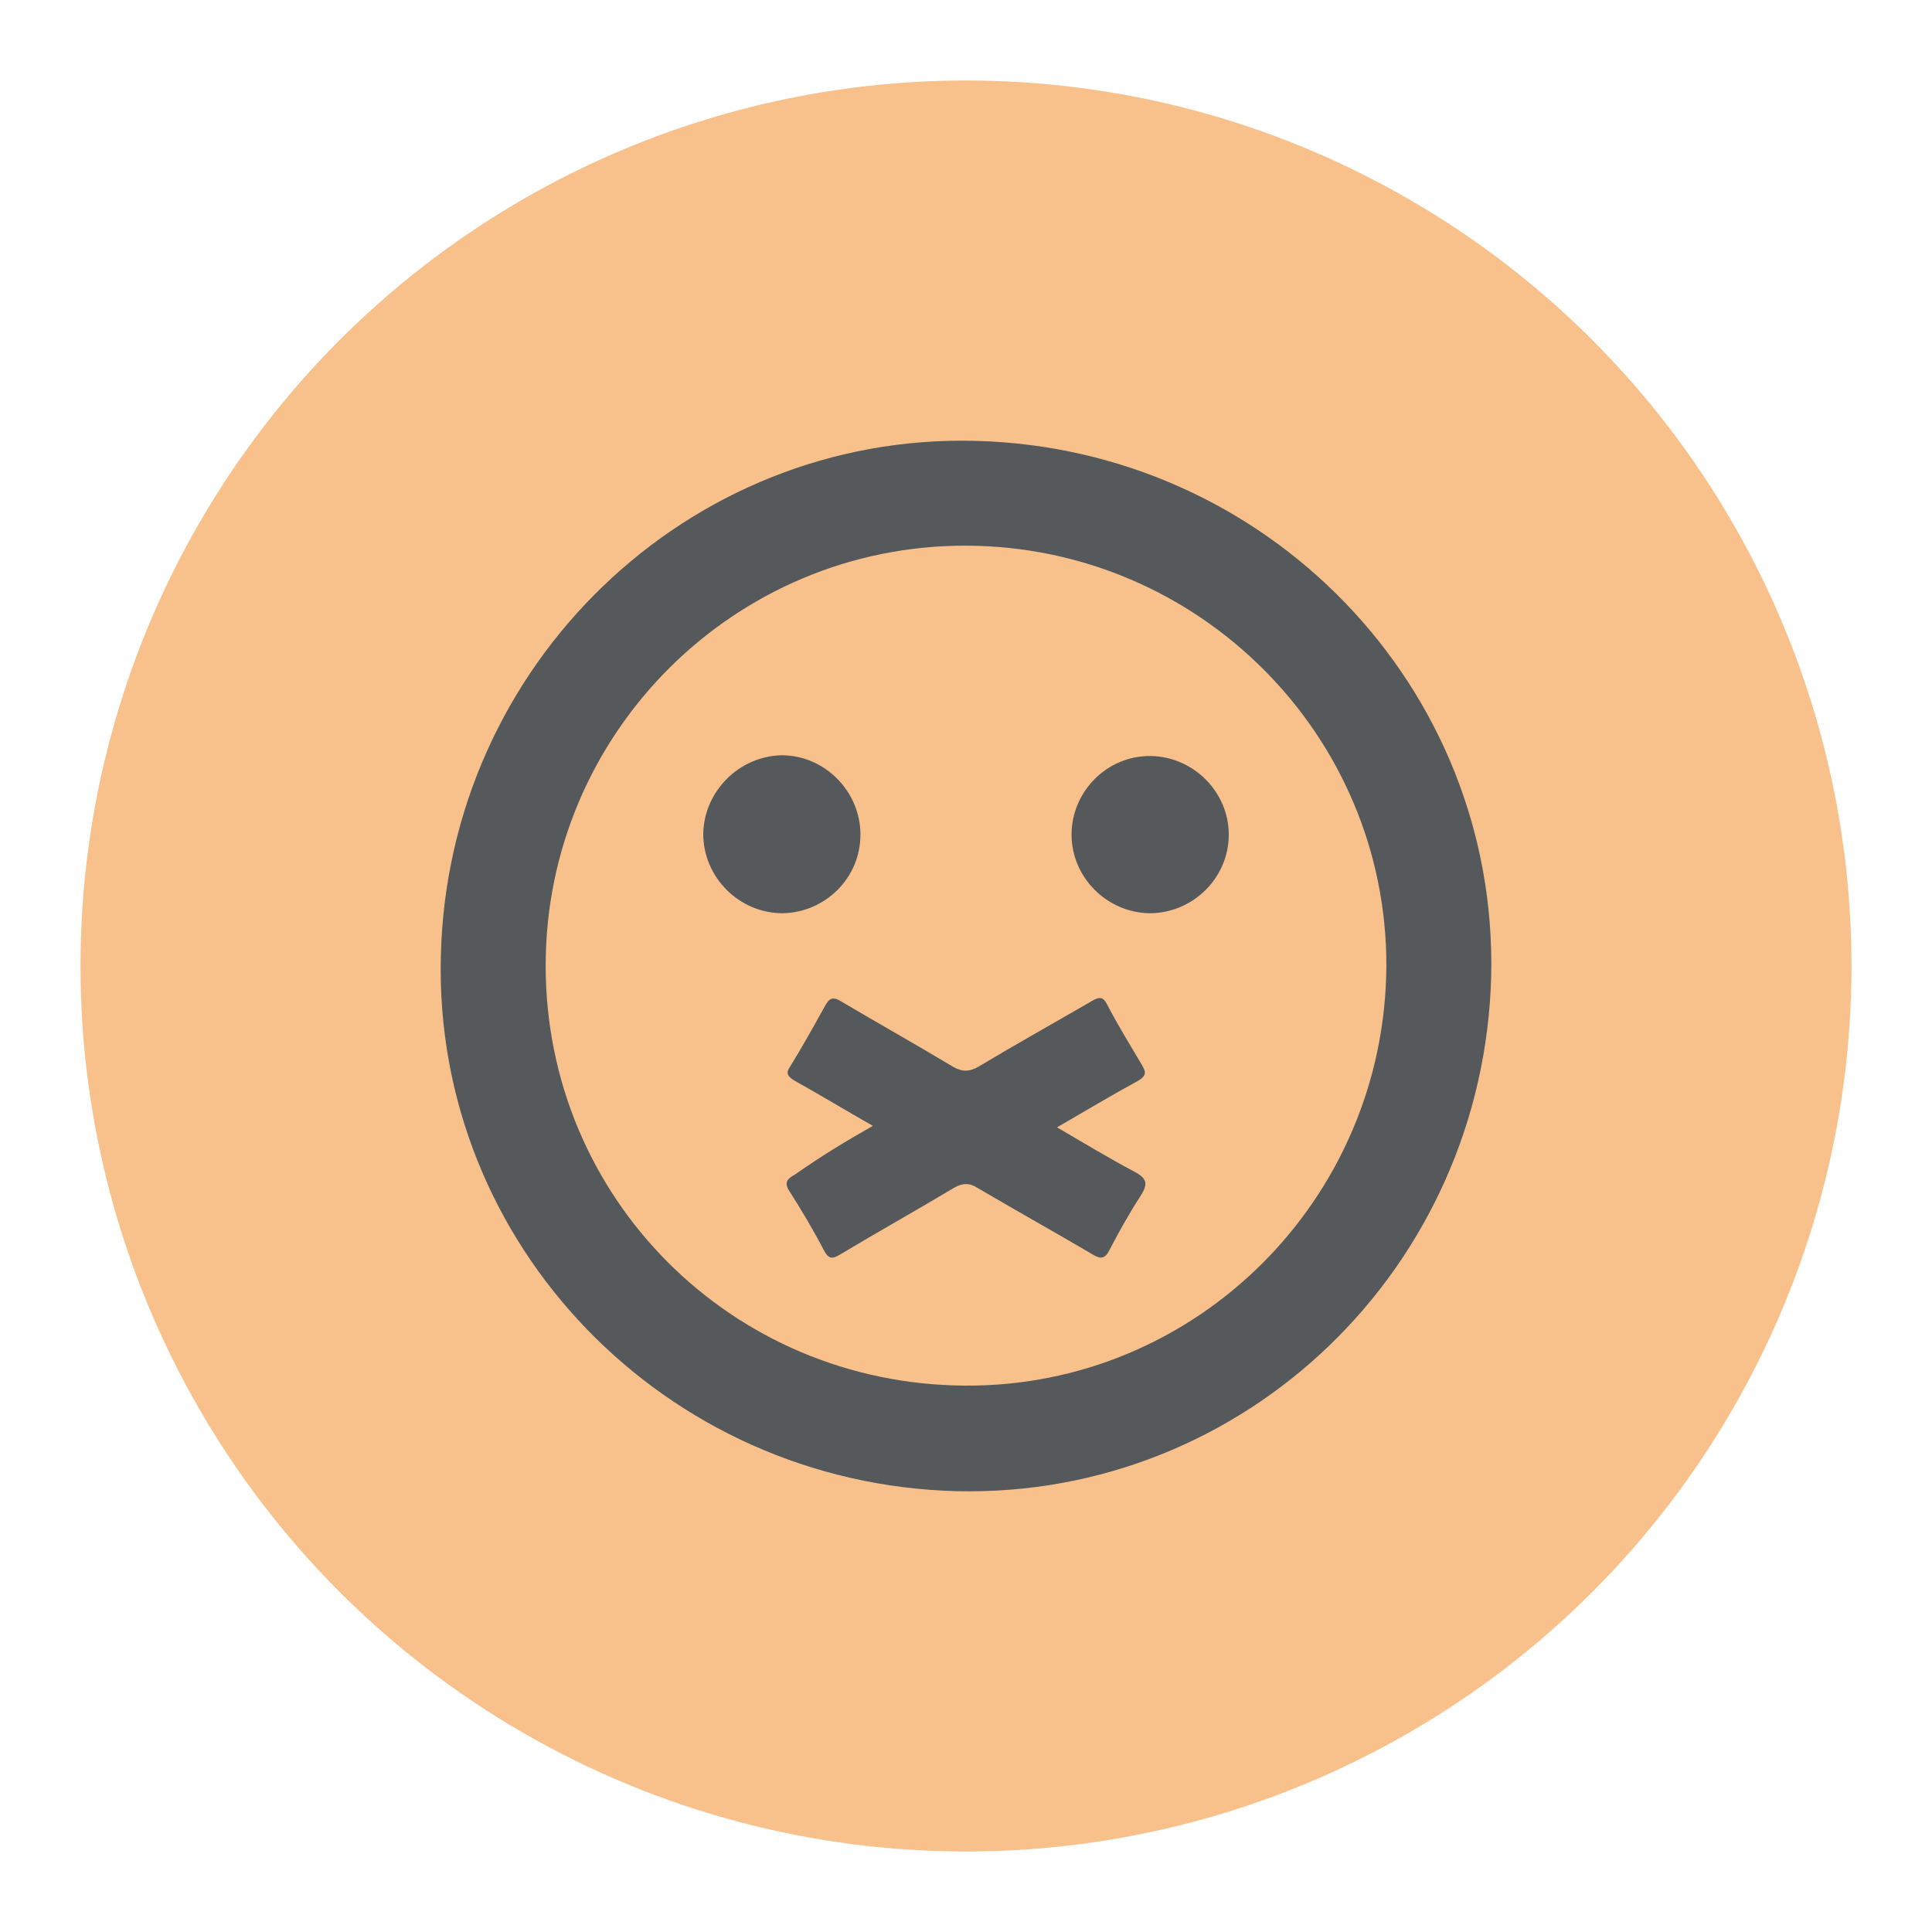 <?xml version="1.0" encoding="UTF-8" standalone="no"?>
<svg
   xmlns:dc="http://purl.org/dc/elements/1.1/"
   xmlns:cc="http://creativecommons.org/ns#"
   xmlns:rdf="http://www.w3.org/1999/02/22-rdf-syntax-ns#"
   xmlns:svg="http://www.w3.org/2000/svg"
   xmlns="http://www.w3.org/2000/svg"
   xmlns:sodipodi="http://sodipodi.sourceforge.net/DTD/sodipodi-0.dtd"
   xmlns:inkscape="http://www.inkscape.org/namespaces/inkscape"
   version="1.1"
   id="Слой_1"
   x="0px"
   y="0px"
   viewBox="0 0 192 192"
   enable-background="new 0 0 192 192"
   xml:space="preserve"
   sodipodi:docname="oversec.svg"
   inkscape:version="1.0.1 (3bc2e813f5, 2020-09-07)"
   inkscape:export-filename="/home/jphilippe/github/delta/android/contributed-vectors/oversec.png"
   inkscape:export-xdpi="96"
   inkscape:export-ydpi="96"><defs
   id="defs19" /><sodipodi:namedview
   pagecolor="#ffffff"
   bordercolor="#666666"
   borderopacity="1"
   objecttolerance="10"
   gridtolerance="10"
   guidetolerance="10"
   inkscape:pageopacity="0"
   inkscape:pageshadow="2"
   inkscape:window-width="1884"
   inkscape:window-height="1052"
   id="namedview17"
   showgrid="false"
   inkscape:zoom="0.61227345"
   inkscape:cx="28.036552"
   inkscape:cy="-18.8605"
   inkscape:window-x="36"
   inkscape:window-y="0"
   inkscape:window-maximized="1"
   inkscape:current-layer="Слой_1" />


<circle
   style="opacity:1;fill:#f8c18c;fill-opacity:1;fill-rule:evenodd;stroke:none;stroke-width:1;stroke-opacity:1"
   cx="96"
   cy="96"
   id="circle5103"
   r="88" />




<path
   d="m 96.932,43.812 c 29.015,0.744 51.929,24.477 51.26,53.194 C 147.447,126.021 123.715,148.861 95.072,148.191 66.057,147.447 43.068,123.64 43.812,94.997 44.482,66.057 68.363,43.068 96.932,43.812 Z m -0.893,10.416 c -23.063,-0.074 -41.811,18.674 -41.811,41.737 0,23.063 18.451,41.588 41.662,41.737 22.989,0.149 41.737,-18.525 41.886,-41.662 0.074,-22.989 -18.674,-41.737 -41.737,-41.811 z"
   id="path5116"
   style="fill:#56595b;fill-opacity:1;stroke-width:0.744" /><path
   d="m 86.743,111.885 c -2.753,-1.562 -5.208,-3.05 -7.737,-4.464 -0.744,-0.446 -0.967,-0.744 -0.446,-1.488 1.19,-1.934 2.306,-3.943 3.422,-5.952 0.446,-0.818 0.818,-0.967 1.637,-0.446 3.645,2.158 7.365,4.241 11.085,6.473 0.893,0.521 1.637,0.521 2.53,0 3.72,-2.232 7.589,-4.389 11.308,-6.547 0.744,-0.446 1.116,-0.372 1.488,0.372 1.042,2.009 2.232,3.943 3.422,5.952 0.446,0.744 0.521,1.116 -0.372,1.637 -2.604,1.414 -5.208,2.976 -8.035,4.613 2.678,1.562 5.133,3.05 7.663,4.389 1.265,0.67 1.414,1.19 0.67,2.381 -1.116,1.711 -2.158,3.571 -3.125,5.431 -0.446,0.893 -0.893,0.893 -1.637,0.446 -3.794,-2.232 -7.663,-4.389 -11.457,-6.621 -0.818,-0.521 -1.488,-0.521 -2.381,0 -3.72,2.232 -7.589,4.389 -11.308,6.621 -0.744,0.446 -1.116,0.446 -1.562,-0.372 -1.042,-2.009 -2.232,-4.017 -3.422,-5.877 -0.595,-0.893 -0.298,-1.265 0.521,-1.711 2.53,-1.786 4.985,-3.273 7.737,-4.836 z"
   id="path5118"
   style="fill:#56595b;fill-opacity:1;stroke-width:0.744" /><path
   d="m 85.51,82.945 c 0,4.315 -3.497,7.737 -7.737,7.812 -4.315,0 -7.886,-3.571 -7.886,-7.886 0.074,-4.241 3.571,-7.737 7.812,-7.812 4.241,0 7.812,3.571 7.812,7.886 z"
   id="path5120"
   style="fill:#56595b;fill-opacity:1;stroke-width:0.744" /><path
   d="m 106.49,82.945 c 0,-4.315 3.571,-7.886 7.886,-7.812 4.241,0.074 7.737,3.571 7.737,7.812 0,4.315 -3.571,7.812 -7.886,7.812 -4.241,-0.074 -7.737,-3.571 -7.737,-7.812 z"
   id="path5122"
   style="fill:#56595b;fill-opacity:1;stroke-width:0.744" /></svg>
